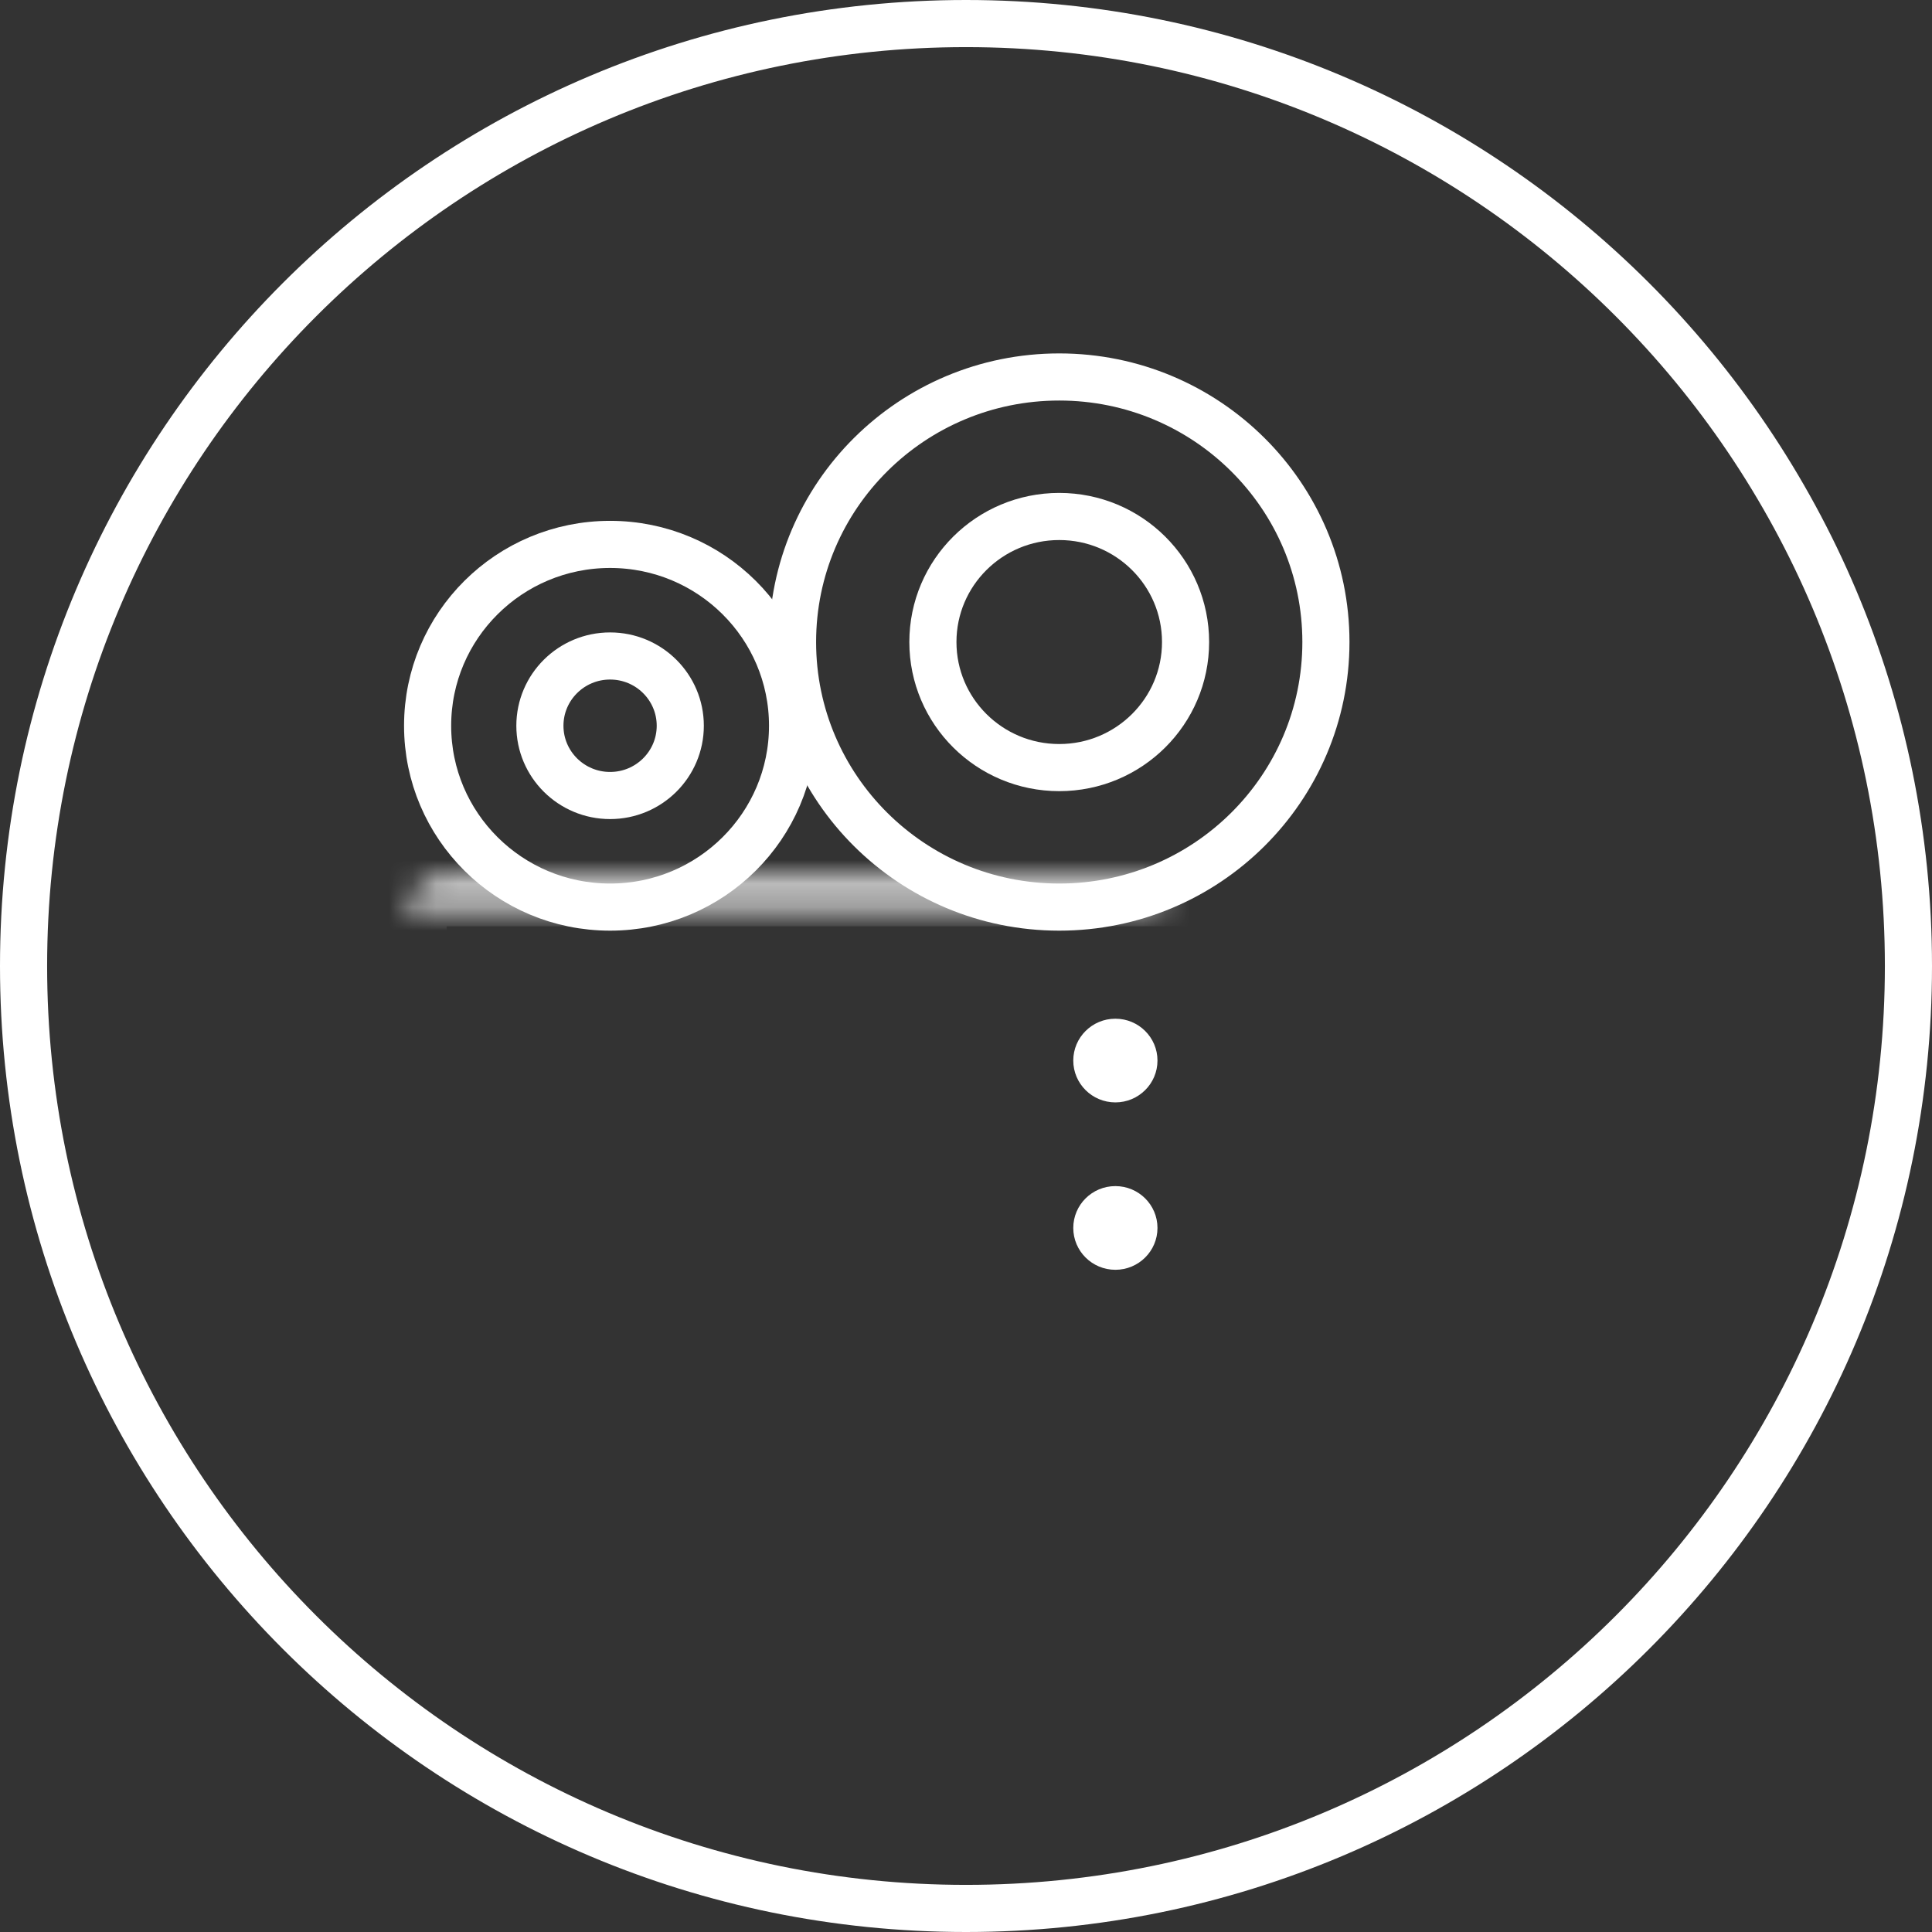 <svg xmlns="http://www.w3.org/2000/svg" width="82" height="82" viewBox="0 0 82 82" xmlns:xlink="http://www.w3.org/1999/xlink">
  <rect x="0" y="0" width="82" height="82" fill="#333333" stroke="none"/>
  <defs>
    <rect id="a" width="39.319" height="22.5" x="6.957" y="21.316" rx="2"/>
    <mask id="e" width="39.319" height="22.5" x="0" y="0" fill="white">
      <use xlink:href="#a"/>
    </mask>
    <rect id="b" width="15.489" height="10.658" x="14.106" y="27.237" rx="2"/>
    <mask id="f" width="15.489" height="10.658" x="0" y="0" fill="white">
      <use xlink:href="#b"/>
    </mask>
    <rect id="c" width="8.34" height="10.658" y="27.237" rx="2"/>
    <mask id="g" width="8.34" height="10.658" x="0" y="0" fill="white">
      <use xlink:href="#c"/>
    </mask>
    <path id="d" d="M44.894,27.237 L54.313,22.485 C55.797,21.736 57,22.475 57,24.12 L57,41.012 C57,42.663 55.795,43.394 54.313,42.647 L44.894,37.895 L44.894,27.237 Z"/>
    <mask id="h" width="12.106" height="20.748" x="0" y="0" fill="white">
      <use xlink:href="#d"/>
    </mask>
  </defs>
  <g fill="none" fill-rule="evenodd">
    <path fill="#FFFFFF" fill-rule="nonzero" d="M41,82 C18.356,82 0,63.644 0,41 C0,18.356 18.356,0 41,0 C63.644,0 82,18.356 82,41 C82,63.644 63.644,82 41,82 Z M41,80 C62.539,80 80,62.539 80,41 C80,19.461 62.539,2 41,2 C19.461,2 2,19.461 2,41 C2,62.539 19.461,80 41,80 Z"/>
    <g transform="translate(10 16)">
      <use stroke="#FFFFFF" stroke-width="4" mask="url(#e)" xlink:href="#a"/>
      <use stroke="#FFFFFF" stroke-width="4" mask="url(#f)" xlink:href="#b"/>
      <use stroke="#FFFFFF" stroke-width="4" mask="url(#g)" xlink:href="#c"/>
      <use stroke="#FFFFFF" stroke-width="4" mask="url(#h)" xlink:href="#d"/>
      <ellipse cx="15.894" cy="14.803" stroke="#FFFFFF" stroke-width="2" rx="7.745" ry="7.697"/>
      <ellipse cx="15.894" cy="14.803" stroke="#FFFFFF" stroke-width="2" rx="2.979" ry="2.961"/>
      <ellipse cx="34.957" cy="11.25" stroke="#FFFFFF" stroke-width="2" rx="11.319" ry="11.25"/>
      <ellipse cx="34.957" cy="11.25" stroke="#FFFFFF" stroke-width="2" rx="5.362" ry="5.329"/>
      <ellipse cx="37.34" cy="29.013" fill="#FFFFFF" rx="1.787" ry="1.776"/>
      <ellipse cx="37.34" cy="36.118" fill="#FFFFFF" rx="1.787" ry="1.776"/>
    </g>
  </g>
</svg>
